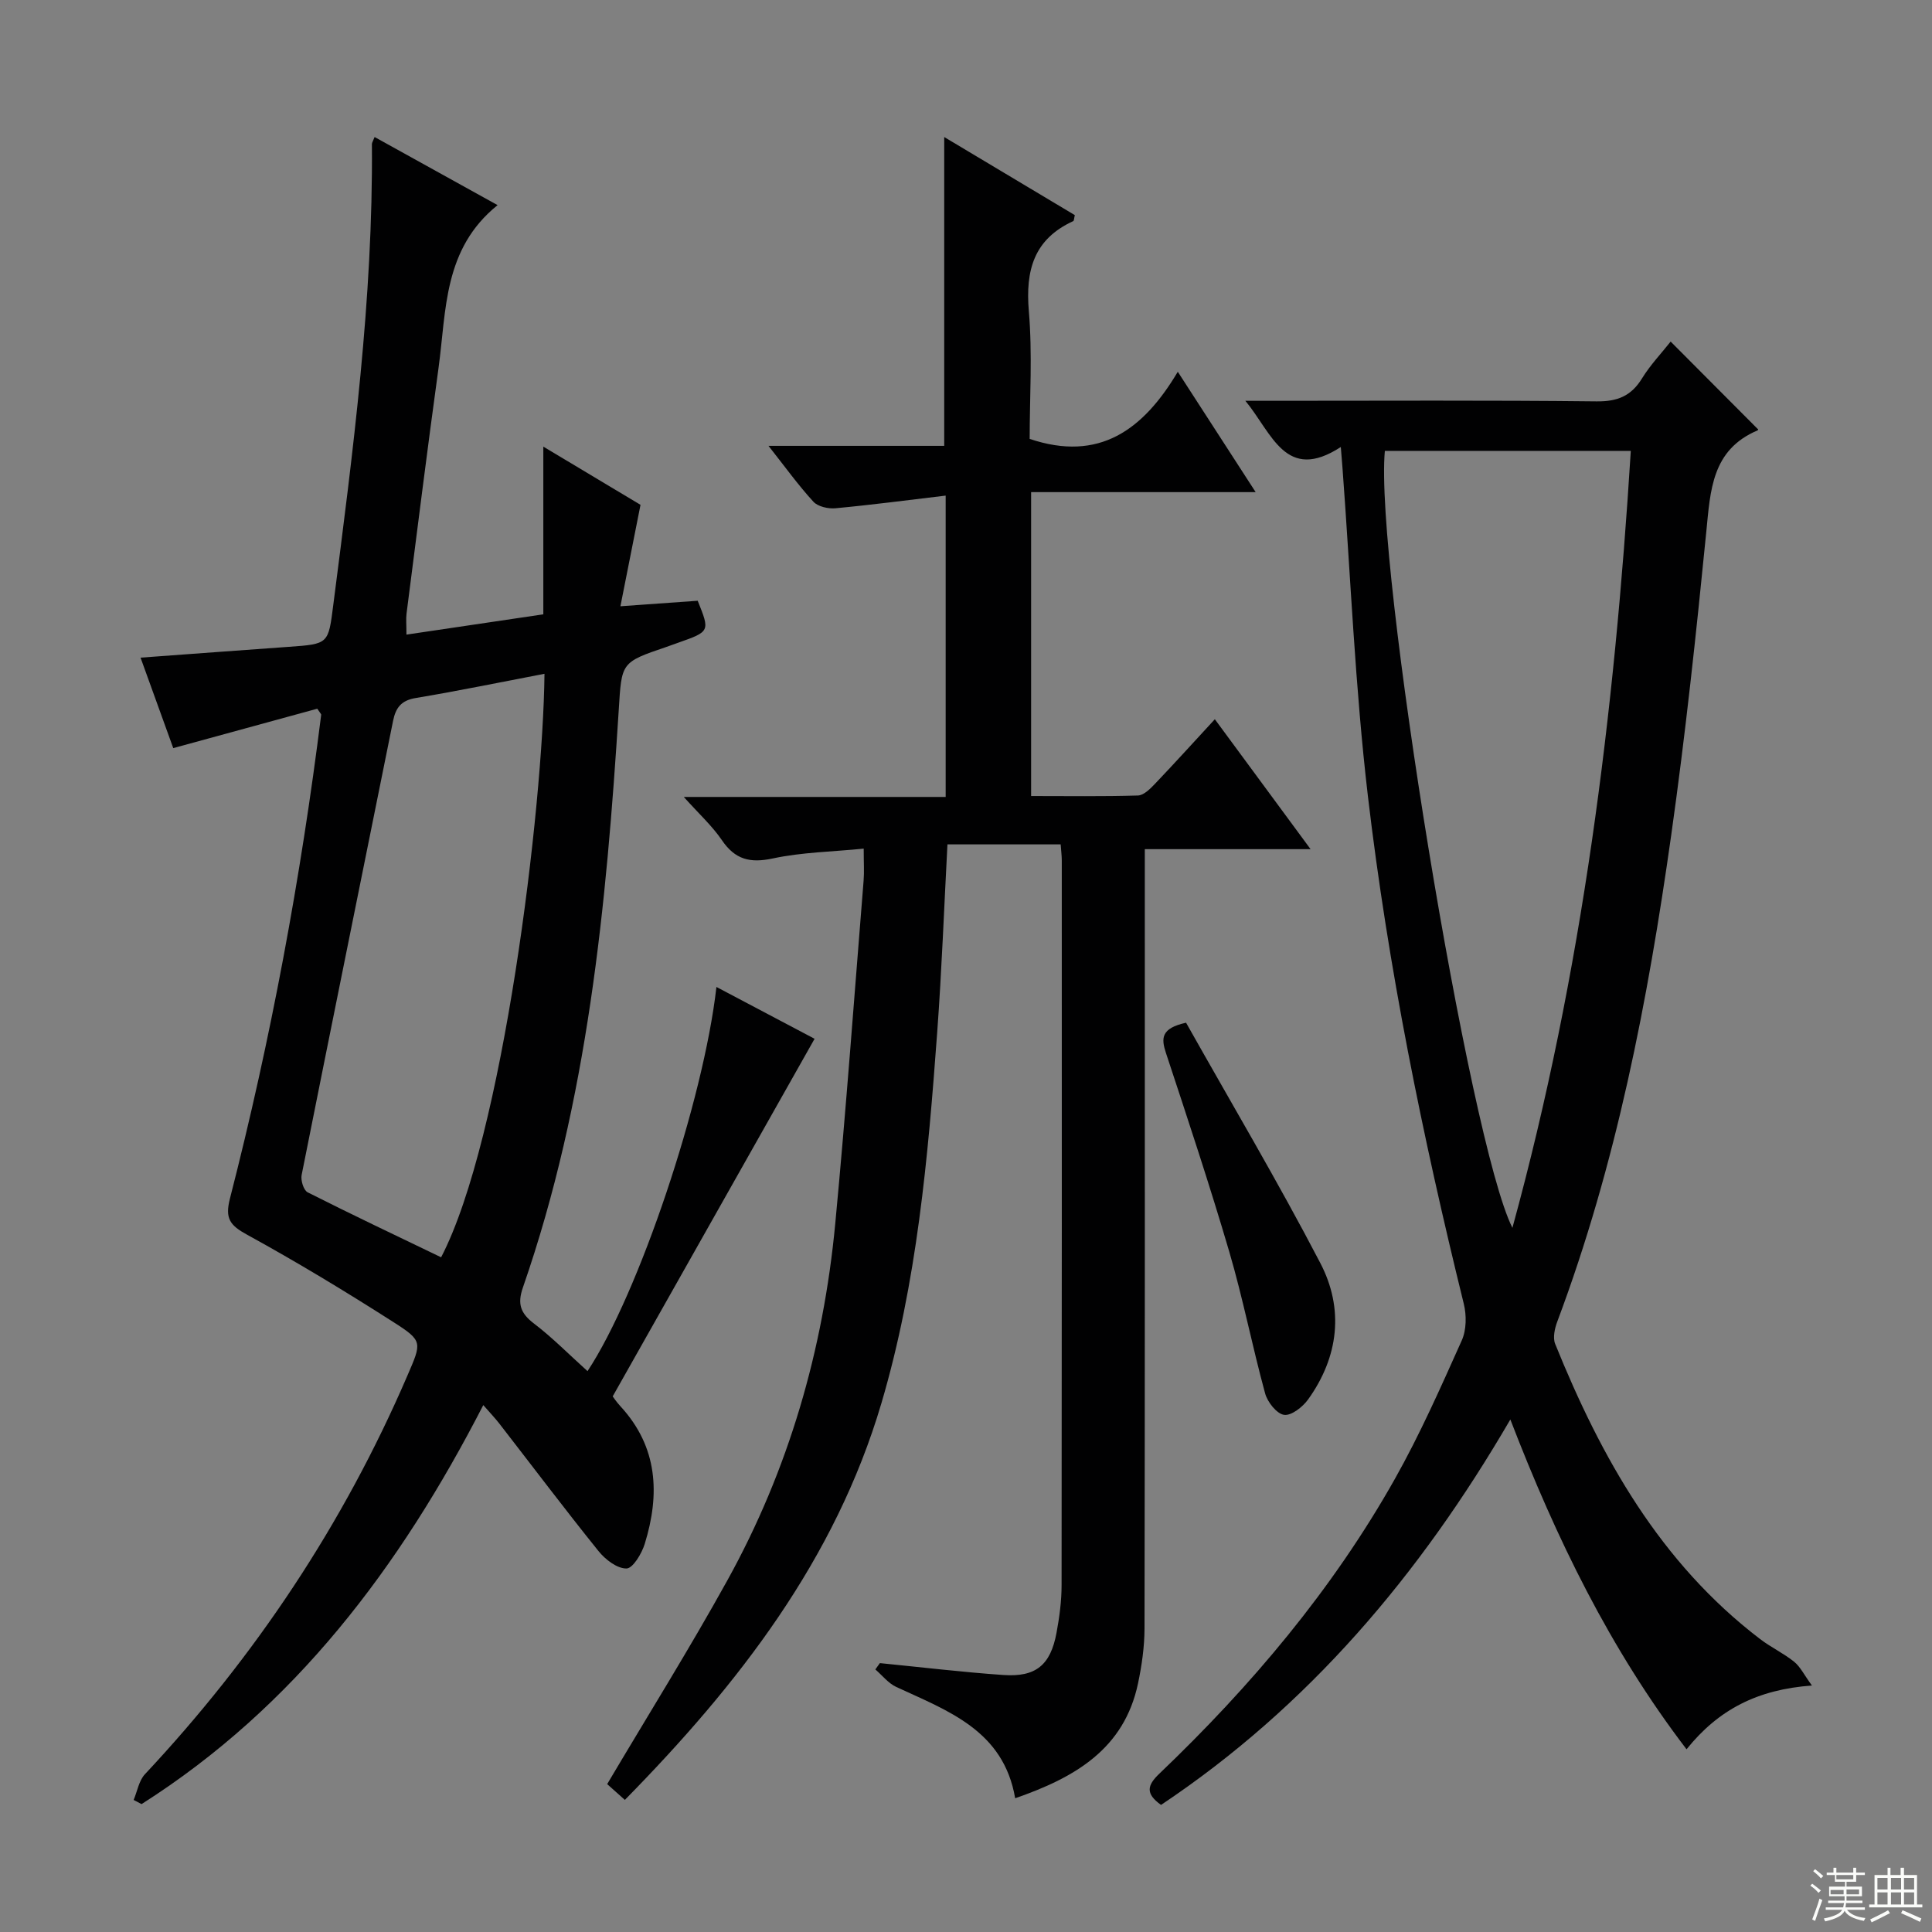<svg enable-background="new 0 0 400 400" viewBox="0 0 400 400" xmlns="http://www.w3.org/2000/svg"><rect x="0" y="0" width="400" height="400" fill="#808080" stroke="none"/><g fill="#010102"><path d="m195.79 165c0-21.09 0-41.21 0-62.39-7.81.93-15.3 1.92-22.82 2.62-1.5.14-3.63-.34-4.57-1.36-3.13-3.42-5.86-7.21-9.29-11.56h36.38c0-21.47 0-42.34 0-63.94 9.13 5.46 18.13 10.84 27.04 16.17-.17.69-.16 1.16-.33 1.24-8.15 3.73-9.91 10.18-9.19 18.64.76 8.9.17 17.91.17 26.45 14.4 4.85 23.52-1.87 30.67-13.9 5.59 8.65 10.58 16.36 16.12 24.92-15.95 0-31.11 0-46.49 0v62.92c7.56 0 14.85.11 22.12-.11 1.2-.04 2.53-1.37 3.5-2.39 4.13-4.33 8.14-8.77 12.42-13.4 6.51 8.84 12.9 17.51 19.82 26.9-11.66 0-22.65 0-34.32 0v6.38c0 51.66.03 103.31-.06 154.97-.01 3.79-.56 7.63-1.34 11.35-2.87 13.65-13.13 19.53-25.44 23.8-2.41-14.07-13.92-18.08-24.63-23.05-1.65-.77-2.89-2.39-4.32-3.62.31-.44.63-.87.94-1.31 8.52.84 17.03 1.87 25.57 2.46 6.73.47 9.76-2.06 11-8.73.61-3.26 1.05-6.6 1.05-9.91.06-49.99.05-99.98.04-149.97 0-.99-.13-1.98-.23-3.36-7.8 0-15.52 0-23.44 0-.7 13.14-1.18 26.1-2.13 39.02-1.9 25.85-4.17 51.71-11.55 76.7-9.56 32.35-29.52 58.11-53.11 82.11-1.53-1.37-2.84-2.54-3.66-3.27 8.42-14.22 17.02-27.98 24.87-42.16 12.72-22.97 19.88-47.79 22.35-73.88 2.24-23.64 3.96-47.34 5.87-71.01.15-1.81.02-3.63.02-6.63-6.51.65-12.79.74-18.81 2.03-4.72 1.01-7.81.24-10.54-3.77-2.03-2.98-4.77-5.47-7.9-8.96z"/><path d="m121.64 283.88c10.59-16.01 24-55.88 26.69-79.54 7.04 3.72 13.82 7.3 20.32 10.73-13.86 24.54-27.62 48.92-41.8 74.04.05.06.76 1.13 1.62 2.06 7.75 8.42 8.19 18.19 5.02 28.46-.62 2.02-2.46 5.09-3.78 5.11-1.94.03-4.4-1.86-5.8-3.61-6.99-8.68-13.69-17.58-20.52-26.38-.89-1.15-1.9-2.2-3.33-3.84-17.3 33.65-39.08 62.47-70.75 82.61-.55-.29-1.09-.57-1.64-.86.76-1.8 1.09-4 2.34-5.33 22.85-24.41 41.11-51.8 54.34-82.53 2.95-6.85 3.25-7.15-2.81-11.02-9.93-6.35-20.03-12.47-30.37-18.14-3.56-1.95-4.63-3.34-3.56-7.51 8.47-32.97 14.67-66.38 18.89-100.16.01-.12-.16-.26-.81-1.24-9.51 2.6-19.33 5.29-29.82 8.16-2.15-5.96-4.44-12.28-6.77-18.73 10.49-.77 20.58-1.52 30.67-2.24 8.31-.59 8.2-.59 9.24-8.74 4.07-31.67 8.25-63.32 7.99-95.35 0-.29.22-.59.56-1.46 8.27 4.58 16.47 9.12 25.46 14.1-11.26 9.07-10.59 21.77-12.22 33.66-2.33 16.95-4.45 33.93-6.63 50.9-.14 1.12-.02 2.27-.02 4.36 9.76-1.45 19.16-2.84 28.34-4.2 0-11.77 0-22.87 0-34.72 6.86 4.11 13.58 8.13 20.12 12.05-1.37 6.93-2.68 13.53-4.16 21 5.89-.42 10.91-.77 16-1.14 2.56 6.36 2.56 6.36-4.1 8.71-.78.28-1.56.57-2.35.84-9.51 3.22-9.28 3.24-9.9 13.13-2.56 40.5-6.41 80.82-19.84 119.51-1.18 3.39-.5 5.33 2.3 7.46 3.81 2.9 7.21 6.37 11.08 9.85zm-8.91-144.38c-9.12 1.74-17.87 3.55-26.68 5.02-3 .5-4.12 2.02-4.67 4.73-6.31 31.34-12.68 62.66-18.93 94.02-.22 1.11.41 3.17 1.25 3.59 9.14 4.62 18.4 9 27.63 13.45 12.81-24.62 21.11-92.95 21.4-120.81z"/><path d="m375.14 348.97c-11.27.82-19.34 4.96-25.96 13.2-15.82-20.72-26.95-43.54-36.48-68.28-18.75 32.21-41.82 59.42-72.32 79.8-3.25-2.33-2.9-4.04-.35-6.47 18.99-18.14 35.83-38.07 48.76-61.02 5.2-9.23 9.51-18.99 13.85-28.67.98-2.18 1.01-5.21.42-7.6-8.54-34.67-15.68-69.64-19.85-105.09-2.65-22.58-3.57-45.37-5.27-68.07-.08-1.13-.18-2.26-.34-4.22-11.43 7.41-14.19-2.82-19.76-9.57h5.74c22.33 0 44.65-.13 66.97.12 4.34.05 7.17-1.11 9.42-4.77 1.72-2.79 4.03-5.21 5.92-7.61 6.12 6.14 11.98 12.02 18.07 18.14.07-.31.09.18-.08.25-9.48 4.02-9.76 12.39-10.61 20.99-2.08 20.99-4.32 41.98-7.27 62.86-4.83 34.22-11.36 68.1-23.57 100.63-.54 1.43-.97 3.36-.45 4.65 9.53 23.56 21.73 45.31 42.43 61.11 2.24 1.71 4.86 2.94 7.05 4.7 1.28 1.04 2.04 2.68 3.68 4.92zm-88.42-255.62c-2.16 22.89 17.52 143.32 26.41 160.86 14.52-52.96 21.14-106.6 24.51-160.86-17.42 0-34.19 0-50.92 0z"/><path d="m245.56 211.74c9.28 16.5 19.01 32.89 27.8 49.77 4.93 9.46 3.82 19.38-2.53 28.23-1.12 1.56-3.48 3.41-4.98 3.19-1.53-.23-3.43-2.64-3.92-4.44-2.66-9.72-4.58-19.65-7.42-29.32-4.06-13.82-8.6-27.5-13.12-41.18-.99-3.03-1.05-5.09 4.17-6.25z"/></g><path d="m374.8 390.4.4-.4c.7.5 1.3 1 1.8 1.4l-.5.5c-.5-.6-1.1-1.1-1.7-1.5zm1 7.3-.6-.3c.5-1.4 1.1-2.8 1.5-4.3.2.1.4.2.6.3-.5 1.3-1 2.8-1.5 4.3zm-.4-10.3.4-.4c.4.3 1 .8 1.7 1.4l-.5.5c-.4-.5-1-1-1.6-1.5zm2.5.3h1.7v-1h.6v1h3.5v-1h.6v1h1.8v.5h-1.8v1.4h-2v1h3.2v2h-3.2v.9h3.3v.5h-3.4c0 .3-.1.6-.1.9h4v.5h-3.7c.7.9 1.9 1.5 3.8 1.7-.1.2-.2.4-.3.6-2.1-.4-3.5-1.1-4-2.1-.4 1-1.8 1.7-4 2.2-.1-.2-.2-.4-.3-.6 2.1-.4 3.4-1 3.8-1.8h-3.4v-.5h3.6c.1-.3.1-.6.2-.9h-3.3v-.5h3.4c0-.3 0-.6 0-.9h-3.2v-2h3.3v-1h-2.1v-1.4h-1.7v-.5zm1.1 3.5v1h2.7c0-.3 0-.4 0-.4 0-.1 0-.2 0-.2 0-.1 0-.2 0-.3h-2.7zm1.2-3v.9h3.5v-.9zm4.7 3h-2.6v.6.4h2.6z" fill="#fbfcfa"/><path d="m393.6 386.7h.6v1.5h2.7v6.1h1.1v.6h-11v-.6h1.1v-6.1h2.7v-1.5h.6v1.5h2.1v-1.5zm-2.7 8.8.4.6c-1.2.6-2.5 1.3-3.8 1.9-.1-.2-.2-.4-.3-.6 1.2-.6 2.5-1.2 3.7-1.9zm-2.2-6.7v2.4h2.1v-2.4zm0 3v2.5h2.1v-2.5zm2.8-3v2.4h2.1v-2.4zm0 3v2.5h2.1v-2.5zm6 6.1c-1.4-.7-2.7-1.3-3.9-1.8l.3-.6c1.5.6 2.7 1.2 3.9 1.7zm-1.2-9.1h-2.1v2.4h2.1zm-2.1 3v2.5h2.1v-2.5z" fill="#fbfcfa"/></svg>